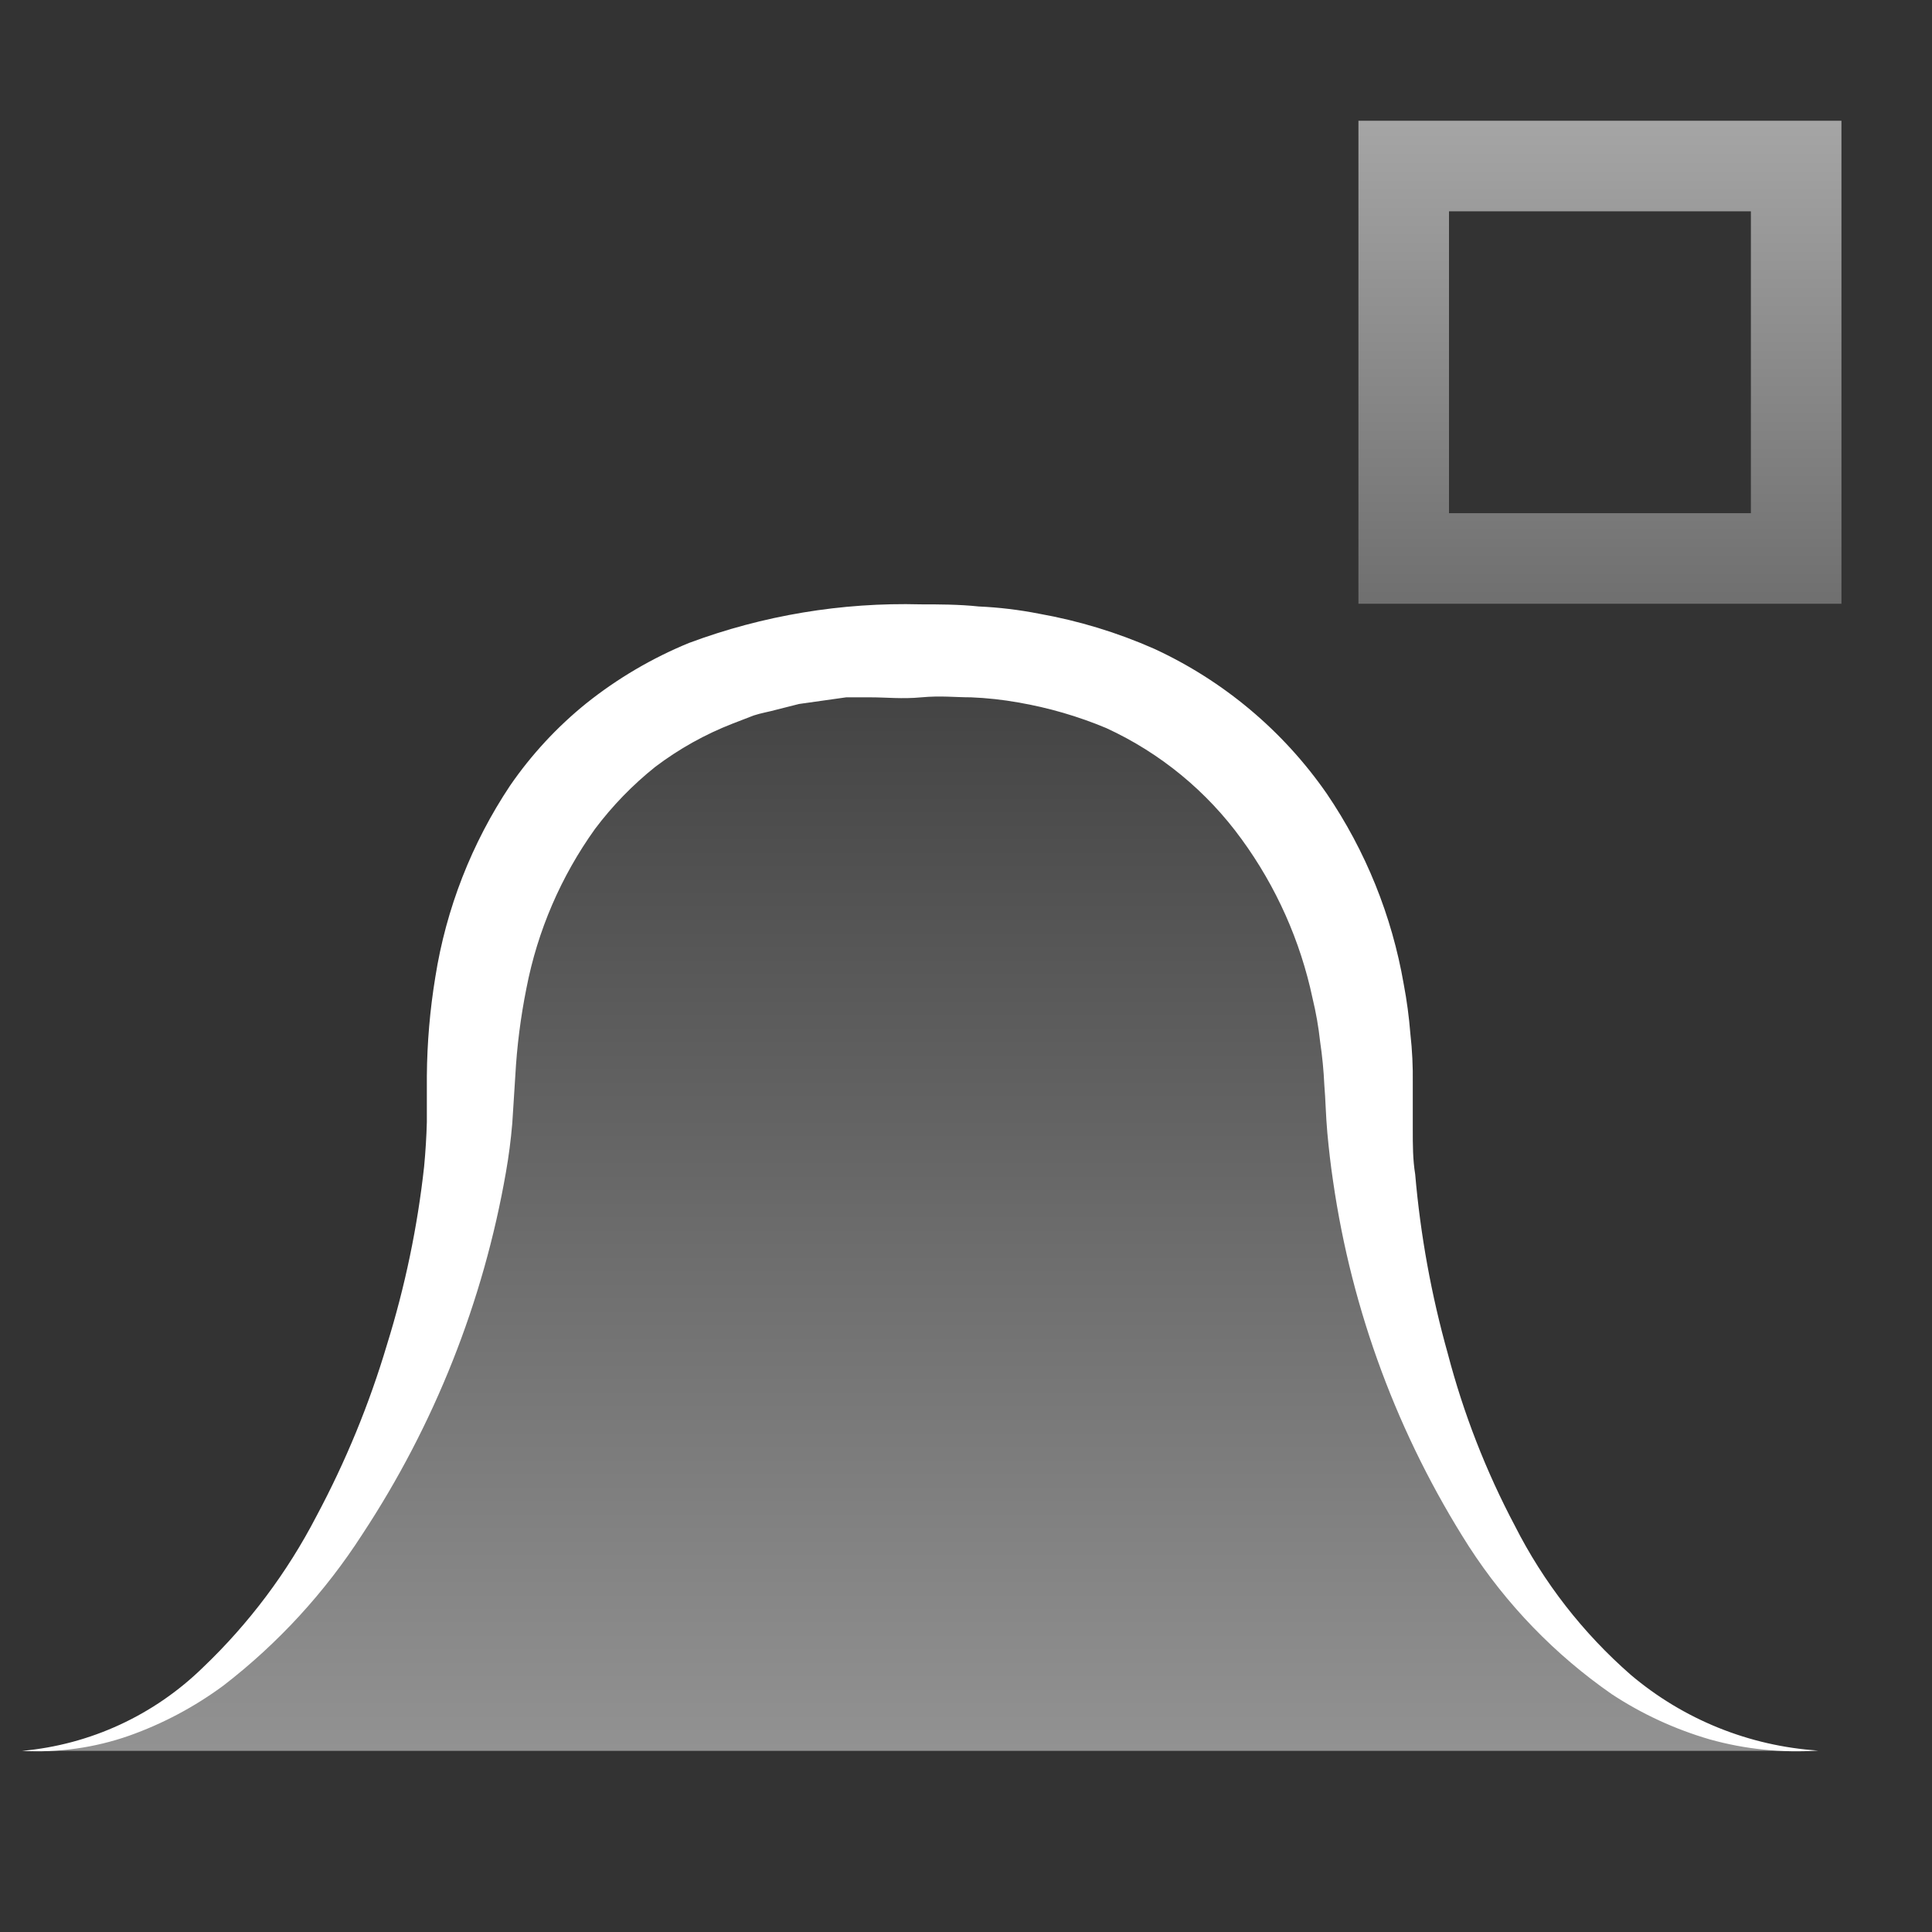 <svg width="64" height="64" viewBox="0 0 64 64" fill="none" xmlns="http://www.w3.org/2000/svg">
<rect x="0" y="0" width="64" height="64" fill="#333333" stroke="none"/>
<path opacity="0.5" d="M60.23 58H0.73C10.09 58 15.6 43.43 15.6 36.37C15.6 29.31 18.91 21.54 29.83 21.54H31.12C40.94 21.54 45.35 29.09 45.35 36.37C45.35 43.65 49.76 58 60.23 58Z" fill="url(#paint0_linear_9609_25347)"/>
<path d="M0.73 58C2.99 57.796 5.109 56.817 6.73 55.23C8.247 53.782 9.515 52.092 10.48 50.23C11.45 48.417 12.234 46.511 12.82 44.54C13.418 42.617 13.83 40.642 14.05 38.64C14.097 38.14 14.127 37.65 14.14 37.17V35.64C14.149 34.544 14.242 33.451 14.42 32.37C14.778 30.099 15.624 27.933 16.9 26.02C17.605 24.997 18.453 24.081 19.42 23.3C20.453 22.475 21.598 21.802 22.82 21.3C25.274 20.385 27.882 19.95 30.5 20.02C31.07 20.02 31.77 20.02 32.42 20.09C33.092 20.12 33.76 20.2 34.42 20.33C35.732 20.563 37.011 20.952 38.23 21.49C40.531 22.551 42.506 24.208 43.95 26.29C45.24 28.188 46.109 30.339 46.5 32.6C46.603 33.142 46.676 33.69 46.72 34.24C46.782 34.788 46.808 35.339 46.8 35.89C46.8 36.47 46.8 36.89 46.8 37.41C46.8 37.93 46.8 38.41 46.88 38.9C47.053 40.91 47.414 42.898 47.96 44.84C48.478 46.819 49.223 48.732 50.18 50.54C51.131 52.418 52.435 54.095 54.02 55.48C55.768 56.96 57.944 57.84 60.23 57.99C59.021 58.071 57.807 57.946 56.64 57.62C55.488 57.285 54.392 56.78 53.39 56.12C51.51 54.814 49.903 53.153 48.66 51.23C46.316 47.563 44.782 43.438 44.16 39.13C44.08 38.6 44.02 38.07 43.97 37.53C43.92 36.99 43.91 36.4 43.87 35.94C43.848 35.458 43.801 34.977 43.73 34.5C43.678 34.019 43.594 33.541 43.48 33.07C43.077 31.167 42.276 29.371 41.13 27.8C39.977 26.209 38.435 24.942 36.65 24.12C35.712 23.727 34.732 23.442 33.73 23.27C33.215 23.178 32.693 23.121 32.17 23.1C31.64 23.1 31.17 23.04 30.52 23.1C29.87 23.16 29.38 23.1 28.84 23.1H28.03L27.25 23.21L26.47 23.32L25.72 23.51C25.47 23.58 25.21 23.62 24.97 23.7L24.27 23.97C23.355 24.326 22.493 24.808 21.71 25.4C20.959 25.999 20.287 26.692 19.71 27.46C18.583 29.033 17.808 30.83 17.44 32.73C17.247 33.69 17.123 34.662 17.07 35.64L16.97 37.21C16.923 37.763 16.853 38.303 16.76 38.83C16.014 43.114 14.393 47.199 12 50.83C10.766 52.746 9.214 54.437 7.41 55.83C6.452 56.539 5.394 57.102 4.27 57.5C3.134 57.897 1.931 58.066 0.73 58V58Z" fill="white"/>
<path d="M58 7V17H48V7H58ZM61 4H45V20H61V4Z" fill="url(#paint1_linear_9609_25347)" fill-opacity="0.6"/>
<defs>
<linearGradient id="paint0_linear_9609_25347" x1="30.48" y1="58" x2="30.48" y2="21.54" gradientUnits="userSpaceOnUse">
<stop stop-color="#F2F2F2"/>
<stop offset="1" stop-color="#4F4F4F"/>
</linearGradient>
<linearGradient id="paint1_linear_9609_25347" x1="53" y1="20" x2="53" y2="4" gradientUnits="userSpaceOnUse">
<stop stop-color="#989898"/>
<stop offset="1" stop-color="#F2F2F2"/>
</linearGradient>
</defs>
</svg>
